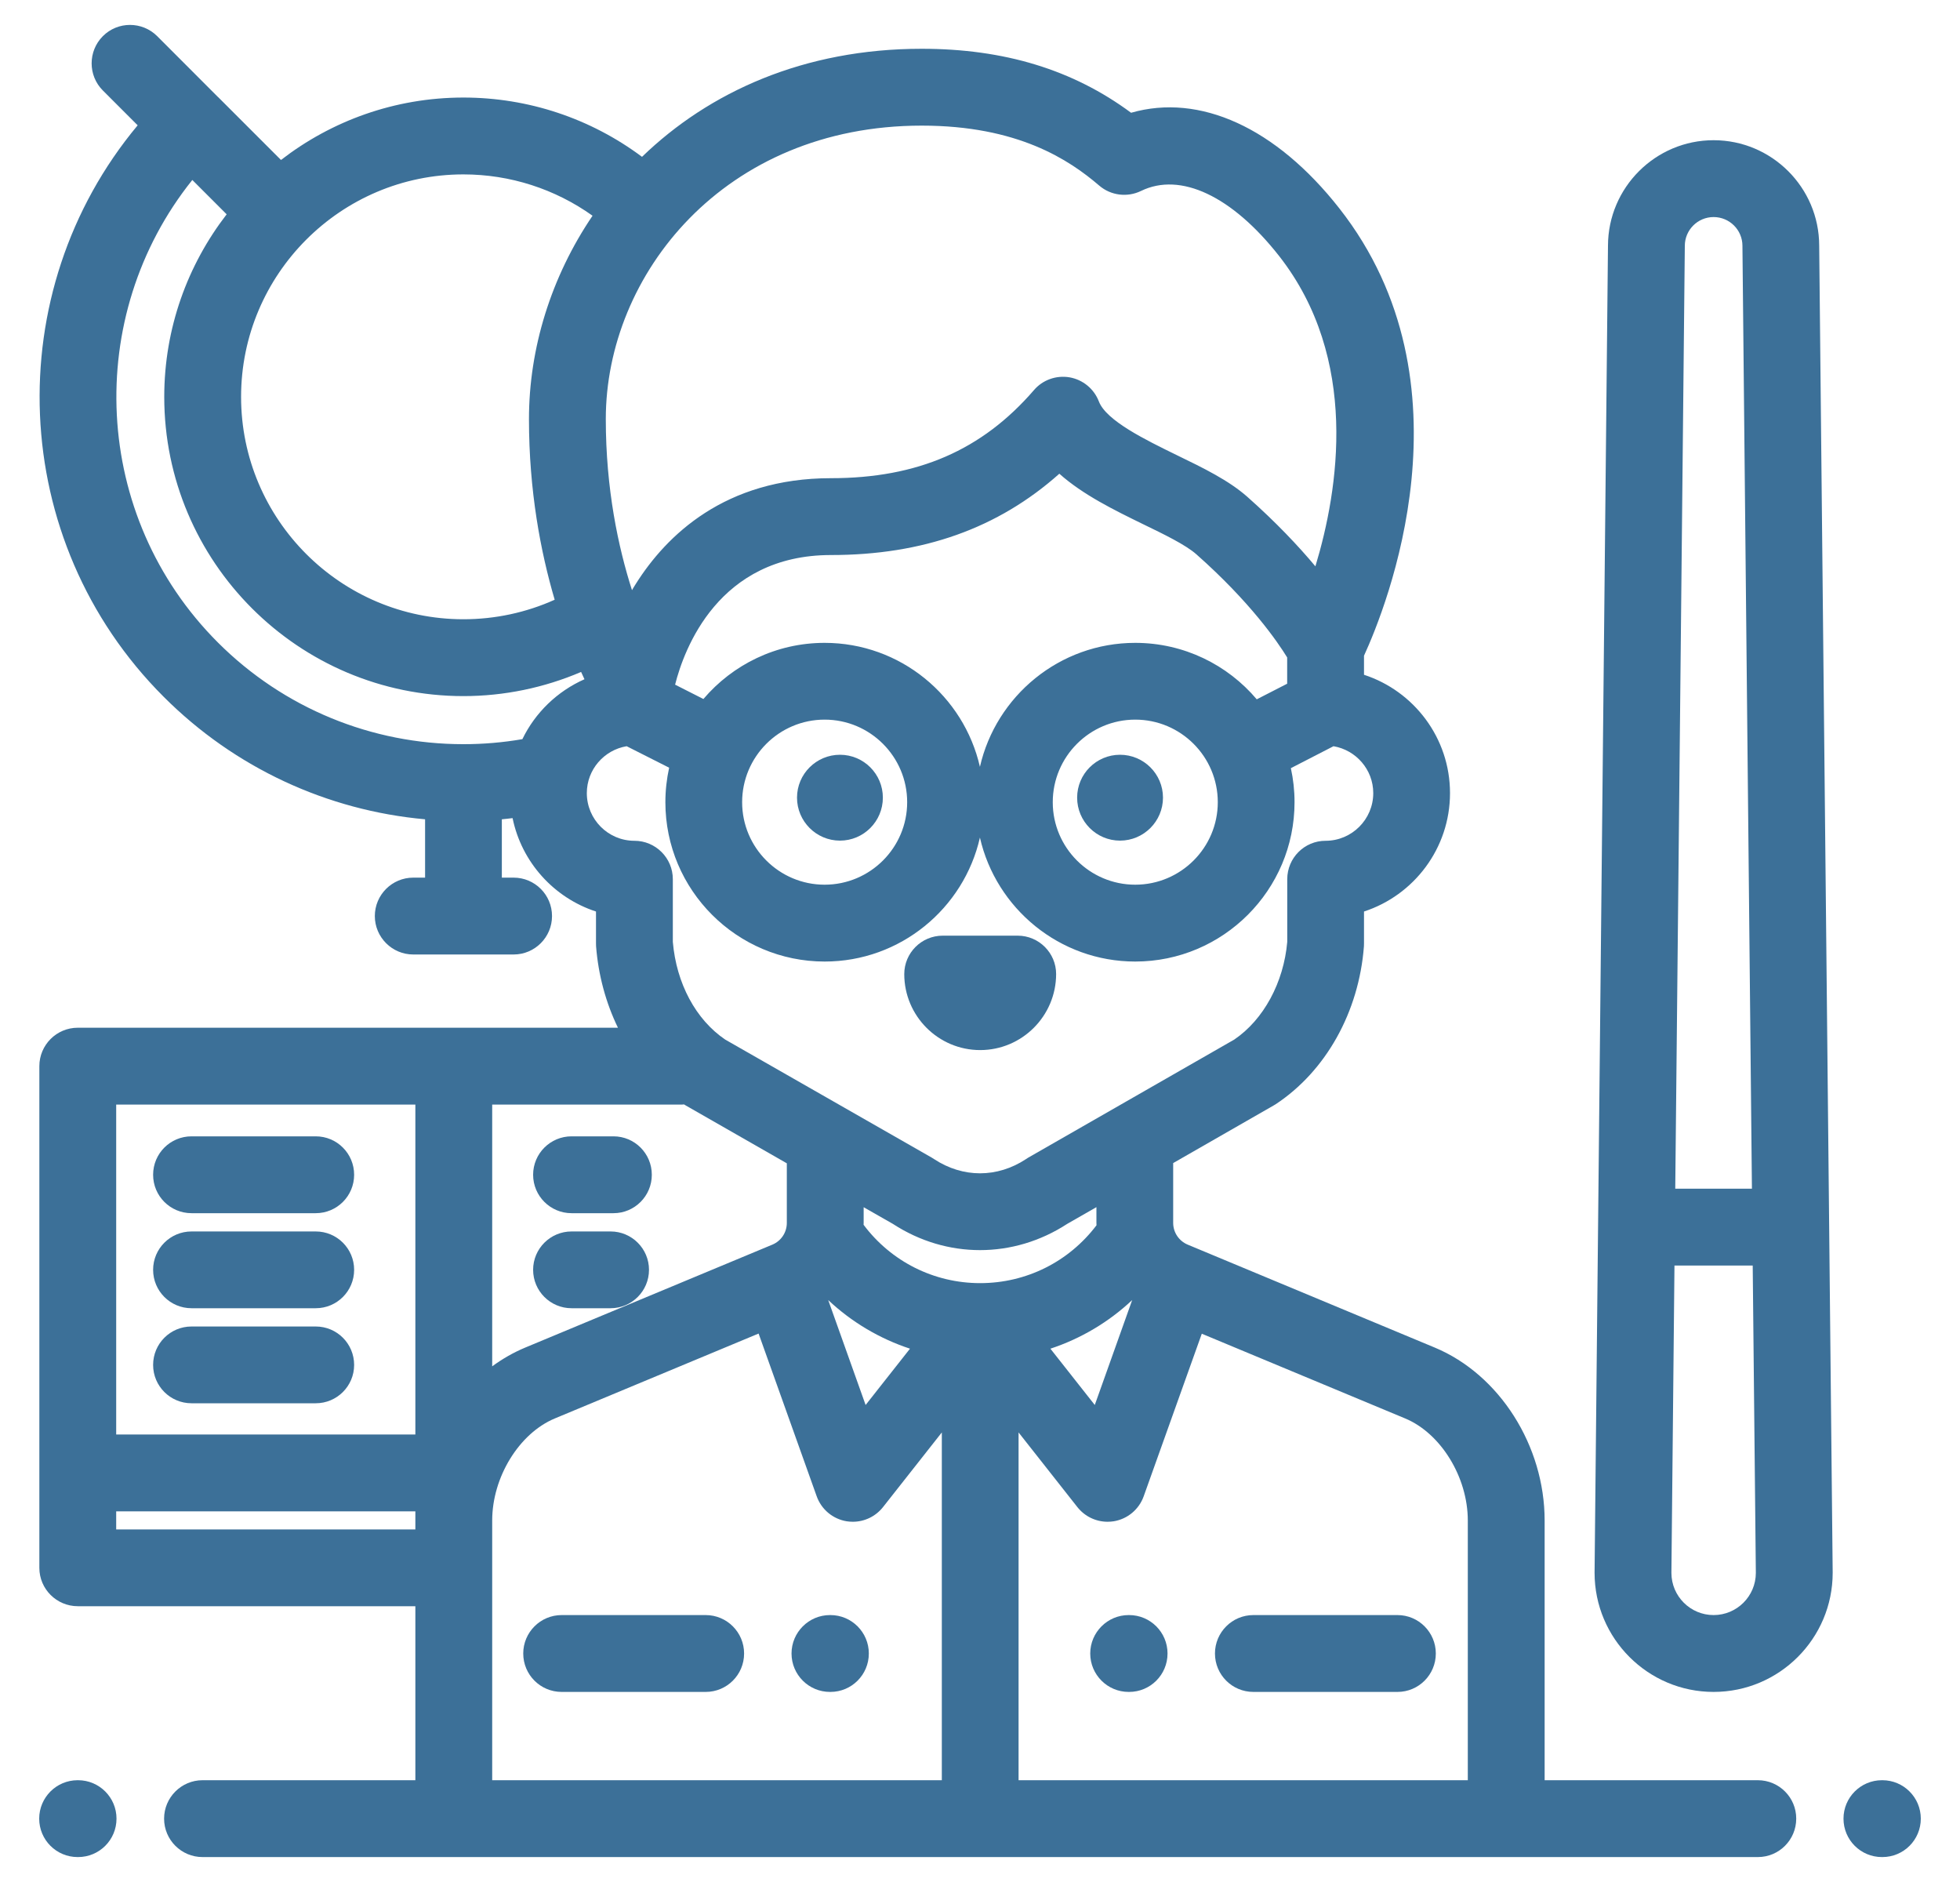 <svg width="25" height="24" viewBox="0 0 25 24" fill="none" xmlns="http://www.w3.org/2000/svg">
<g clip-path="url(#clip0_1_203)">
<path d="M4.027 14.491H2.443C2.172 14.491 1.953 14.71 1.953 14.981C1.953 15.252 2.172 15.471 2.443 15.471H4.027C4.298 15.471 4.517 15.252 4.517 14.981C4.517 14.71 4.298 14.491 4.027 14.491Z" fill="#3C7098"/>
<path d="M4.027 15.704H2.443C2.172 15.704 1.953 15.923 1.953 16.193C1.953 16.464 2.172 16.683 2.443 16.683H4.027C4.298 16.683 4.517 16.464 4.517 16.193C4.517 15.923 4.298 15.704 4.027 15.704Z" fill="#3C7098"/>
<path d="M4.027 16.916H2.443C2.172 16.916 1.953 17.135 1.953 17.406C1.953 17.676 2.172 17.895 2.443 17.895H4.027C4.298 17.895 4.517 17.676 4.517 17.406C4.517 17.135 4.298 16.916 4.027 16.916Z" fill="#3C7098"/>
<path d="M7.825 14.491H7.29C7.02 14.491 6.8 14.71 6.8 14.981C6.8 15.252 7.02 15.471 7.29 15.471H7.825C8.095 15.471 8.314 15.252 8.314 14.981C8.314 14.71 8.095 14.491 7.825 14.491Z" fill="#3C7098"/>
<path d="M7.788 15.704H7.29C7.02 15.704 6.8 15.923 6.8 16.193C6.8 16.464 7.02 16.683 7.29 16.683H7.788C8.058 16.683 8.278 16.464 8.278 16.193C8.278 15.923 8.058 15.704 7.788 15.704Z" fill="#3C7098"/>
<path d="M0.996 22.702H0.99C0.719 22.702 0.5 22.922 0.5 23.192C0.5 23.463 0.719 23.682 0.99 23.682H0.996C1.267 23.682 1.486 23.463 1.486 23.192C1.486 22.922 1.267 22.702 0.996 22.702Z" fill="#3C7098"/>
<path d="M24.01 22.702H24.004C23.733 22.702 23.514 22.922 23.514 23.192C23.514 23.463 23.733 23.682 24.004 23.682H24.01C24.281 23.682 24.5 23.463 24.5 23.192C24.5 22.922 24.281 22.702 24.01 22.702Z" fill="#3C7098"/>
<path d="M14.286 9.625C13.984 9.625 13.739 9.87 13.739 10.172C13.739 10.474 13.984 10.72 14.286 10.72C14.588 10.72 14.834 10.474 14.834 10.172C14.834 9.87 14.588 9.625 14.286 9.625Z" fill="#3C7098"/>
<path d="M10.714 9.625C10.412 9.625 10.166 9.87 10.166 10.172C10.166 10.474 10.412 10.72 10.714 10.72C11.016 10.72 11.261 10.474 11.261 10.172C11.261 9.87 11.016 9.625 10.714 9.625Z" fill="#3C7098"/>
<path d="M12.981 11.932H12.024C11.753 11.932 11.534 12.152 11.534 12.422C11.534 12.956 11.968 13.391 12.502 13.391C13.036 13.391 13.47 12.956 13.471 12.422C13.471 12.152 13.251 11.932 12.981 11.932Z" fill="#3C7098"/>
<path d="M14.402 20.596H14.396C14.126 20.596 13.906 20.816 13.906 21.086C13.906 21.357 14.126 21.576 14.396 21.576H14.402C14.673 21.576 14.892 21.357 14.892 21.086C14.892 20.816 14.673 20.596 14.402 20.596Z" fill="#3C7098"/>
<path d="M17.825 20.596H15.987C15.716 20.596 15.497 20.816 15.497 21.086C15.497 21.357 15.716 21.576 15.987 21.576H17.825C18.095 21.576 18.314 21.357 18.314 21.086C18.314 20.816 18.095 20.596 17.825 20.596Z" fill="#3C7098"/>
<path d="M10.592 20.596H10.586C10.316 20.596 10.096 20.816 10.096 21.086C10.096 21.357 10.316 21.576 10.586 21.576H10.592C10.863 21.576 11.082 21.357 11.082 21.086C11.082 20.816 10.863 20.596 10.592 20.596Z" fill="#3C7098"/>
<path d="M9.001 20.596H7.164C6.893 20.596 6.674 20.816 6.674 21.086C6.674 21.357 6.893 21.576 7.164 21.576H9.001C9.272 21.576 9.491 21.357 9.491 21.086C9.491 20.816 9.272 20.596 9.001 20.596Z" fill="#3C7098"/>
<path d="M23.204 3.132C23.203 2.391 22.599 1.788 21.857 1.788C21.116 1.788 20.512 2.391 20.51 3.132L20.339 20.052C20.339 20.054 20.339 20.056 20.339 20.057C20.339 20.895 21.02 21.576 21.857 21.576C22.695 21.576 23.376 20.895 23.376 20.057C23.376 20.056 23.376 20.054 23.376 20.052L23.204 3.132ZM21.49 3.14C21.49 3.138 21.49 3.137 21.49 3.135C21.49 2.932 21.655 2.768 21.857 2.768C22.06 2.768 22.225 2.932 22.225 3.135C22.225 3.137 22.225 3.138 22.225 3.14L22.346 15.159H21.368L21.49 3.14ZM21.857 20.596C21.561 20.596 21.32 20.356 21.319 20.059L21.358 16.139H22.356L22.396 20.059C22.395 20.356 22.154 20.596 21.857 20.596Z" fill="#3C7098"/>
<path d="M22.422 22.702H19.702V19.39C19.702 18.436 19.126 17.529 18.301 17.185L15.149 15.872C15.037 15.825 14.964 15.716 14.964 15.595V14.832L16.244 14.098C16.253 14.093 16.262 14.088 16.271 14.082C16.912 13.659 17.333 12.906 17.397 12.068C17.398 12.056 17.398 12.043 17.398 12.031V11.624C18.034 11.417 18.495 10.819 18.495 10.114C18.495 9.41 18.034 8.812 17.398 8.605V8.362C17.677 7.754 18.838 4.892 17.084 2.658C16.274 1.626 15.302 1.187 14.427 1.438C13.686 0.889 12.809 0.622 11.756 0.622C10.256 0.622 9.045 1.172 8.189 2C7.534 1.511 6.739 1.244 5.911 1.244C5.036 1.244 4.228 1.542 3.584 2.04L2.78 1.236C2.78 1.236 2.78 1.236 2.779 1.236C2.779 1.236 2.005 0.461 2.005 0.461C1.813 0.27 1.503 0.27 1.312 0.461C1.121 0.653 1.121 0.963 1.312 1.154L1.756 1.598C-0.015 3.721 0.094 6.893 2.087 8.885C2.996 9.795 4.177 10.336 5.422 10.448V11.192H5.271C5.001 11.192 4.781 11.411 4.781 11.682C4.781 11.952 5.001 12.172 5.271 12.172H6.551C6.822 12.172 7.041 11.952 7.041 11.682C7.041 11.411 6.822 11.192 6.551 11.192H6.401V10.448C6.447 10.443 6.493 10.439 6.538 10.433C6.653 10.995 7.065 11.449 7.602 11.624V12.031C7.602 12.043 7.603 12.056 7.603 12.068C7.632 12.438 7.729 12.791 7.882 13.106H0.992C0.722 13.106 0.502 13.325 0.502 13.596V19.994C0.502 20.264 0.722 20.483 0.992 20.483H5.298V22.702H2.583C2.313 22.702 2.093 22.922 2.093 23.192C2.093 23.463 2.313 23.682 2.583 23.682H22.422C22.692 23.682 22.911 23.463 22.911 23.192C22.912 22.922 22.692 22.702 22.422 22.702ZM11.756 1.602C12.984 1.602 13.637 2.038 14.021 2.367C14.169 2.494 14.379 2.52 14.554 2.435C15.057 2.19 15.714 2.5 16.314 3.263C17.342 4.574 17.074 6.246 16.778 7.222C16.562 6.964 16.276 6.66 15.908 6.334C15.672 6.126 15.351 5.969 15.01 5.804C14.609 5.608 14.11 5.365 14.016 5.119C13.954 4.958 13.812 4.842 13.643 4.812C13.473 4.783 13.3 4.844 13.188 4.975C12.526 5.741 11.703 6.098 10.599 6.098C9.245 6.098 8.499 6.83 8.111 7.444C8.093 7.471 8.077 7.499 8.061 7.526C7.886 6.979 7.727 6.235 7.727 5.344C7.727 3.505 9.234 1.602 11.756 1.602ZM14.48 8.198C13.515 8.198 12.705 8.875 12.499 9.779C12.293 8.875 11.484 8.198 10.518 8.198C9.9 8.198 9.345 8.476 8.972 8.914L8.611 8.731C8.724 8.283 9.162 7.078 10.599 7.078C11.772 7.078 12.73 6.738 13.512 6.041C13.815 6.311 14.213 6.505 14.581 6.685C14.848 6.814 15.123 6.948 15.259 7.068C15.95 7.679 16.297 8.187 16.418 8.384V8.719L16.03 8.918C15.658 8.478 15.101 8.198 14.48 8.198ZM15.533 10.23C15.533 10.81 15.061 11.282 14.48 11.282C13.9 11.282 13.428 10.81 13.428 10.23C13.428 9.649 13.9 9.177 14.48 9.177C15.061 9.177 15.533 9.649 15.533 10.23ZM11.571 10.23C11.571 10.81 11.099 11.282 10.518 11.282C9.938 11.282 9.466 10.81 9.466 10.23C9.466 9.649 9.938 9.177 10.518 9.177C11.099 9.177 11.571 9.649 11.571 10.23ZM5.911 2.224C6.507 2.224 7.08 2.41 7.558 2.751C7.029 3.531 6.747 4.443 6.747 5.344C6.747 6.259 6.896 7.04 7.075 7.648C6.711 7.812 6.314 7.897 5.911 7.897C4.347 7.897 3.075 6.625 3.075 5.061C3.075 3.497 4.347 2.224 5.911 2.224ZM6.663 9.426C6.413 9.469 6.163 9.49 5.914 9.49C5.913 9.49 5.912 9.49 5.911 9.49C5.91 9.49 5.909 9.49 5.908 9.49C4.745 9.49 3.62 9.034 2.779 8.193C1.169 6.583 1.061 4.032 2.453 2.295L2.891 2.733C2.393 3.378 2.095 4.185 2.095 5.061C2.095 7.165 3.807 8.877 5.911 8.877C6.429 8.877 6.94 8.771 7.412 8.569C7.427 8.602 7.441 8.633 7.455 8.662C7.109 8.815 6.827 9.087 6.663 9.426ZM7.485 10.114C7.485 9.814 7.705 9.564 7.993 9.516L8.535 9.79C8.504 9.932 8.487 10.079 8.487 10.23C8.487 11.35 9.398 12.262 10.519 12.262C11.484 12.262 12.294 11.585 12.499 10.681C12.705 11.585 13.515 12.262 14.48 12.262C15.601 12.262 16.512 11.35 16.512 10.23C16.512 10.081 16.496 9.936 16.465 9.796L17.009 9.516C17.296 9.565 17.516 9.814 17.516 10.114C17.516 10.449 17.243 10.722 16.908 10.722C16.638 10.722 16.419 10.941 16.419 11.212V12.011C16.374 12.529 16.117 13.004 15.743 13.257L13.113 14.764C13.104 14.77 13.095 14.775 13.087 14.781C12.72 15.023 12.281 15.023 11.914 14.781C11.905 14.775 11.896 14.769 11.887 14.764L9.25 13.257C8.875 13.003 8.627 12.54 8.582 12.011V11.212C8.582 10.941 8.362 10.722 8.092 10.722C7.757 10.722 7.485 10.449 7.485 10.114ZM8.698 14.086C8.707 14.086 8.716 14.085 8.725 14.084C8.733 14.089 8.741 14.094 8.748 14.098L10.036 14.835V15.595C10.036 15.716 9.964 15.825 9.852 15.872L6.699 17.185C6.55 17.247 6.409 17.328 6.278 17.424V14.086H8.698ZM5.298 19.39L5.298 19.504H1.482V19.273H5.298V19.39ZM5.298 18.293H1.482V14.086H5.298V18.293ZM12.013 22.702H6.278V19.993V19.39C6.278 18.838 6.621 18.279 7.076 18.089L9.676 17.006L10.417 19.081C10.477 19.249 10.623 19.371 10.799 19.4C10.825 19.404 10.852 19.406 10.878 19.406C11.027 19.406 11.169 19.338 11.263 19.219L12.013 18.267V22.702H12.013ZM10.564 16.579C10.863 16.86 11.219 17.071 11.607 17.199L11.041 17.917L10.564 16.579ZM11.015 15.619C11.015 15.611 11.016 15.603 11.016 15.595V15.395L11.388 15.607C11.732 15.831 12.116 15.942 12.5 15.942C12.884 15.942 13.269 15.831 13.613 15.607L13.985 15.394V15.595C13.985 15.605 13.985 15.615 13.986 15.625C13.634 16.09 13.091 16.363 12.502 16.363C11.911 16.363 11.366 16.087 11.015 15.619ZM14.441 16.579L13.964 17.917L13.398 17.199C13.786 17.071 14.142 16.86 14.441 16.579ZM18.722 22.702H12.992V18.267L13.742 19.219C13.836 19.338 13.978 19.406 14.127 19.406C14.153 19.406 14.18 19.404 14.206 19.4C14.382 19.371 14.528 19.249 14.588 19.081L15.329 17.008L17.924 18.089C18.379 18.279 18.722 18.838 18.722 19.39V22.702H18.722Z" fill="#3C7098"/>
</g>
<defs>
<clipPath id="clip0_1_203">
<rect width="24" height="24" fill="white" transform="translate(0.5)"/>
</clipPath>
</defs>
</svg>
